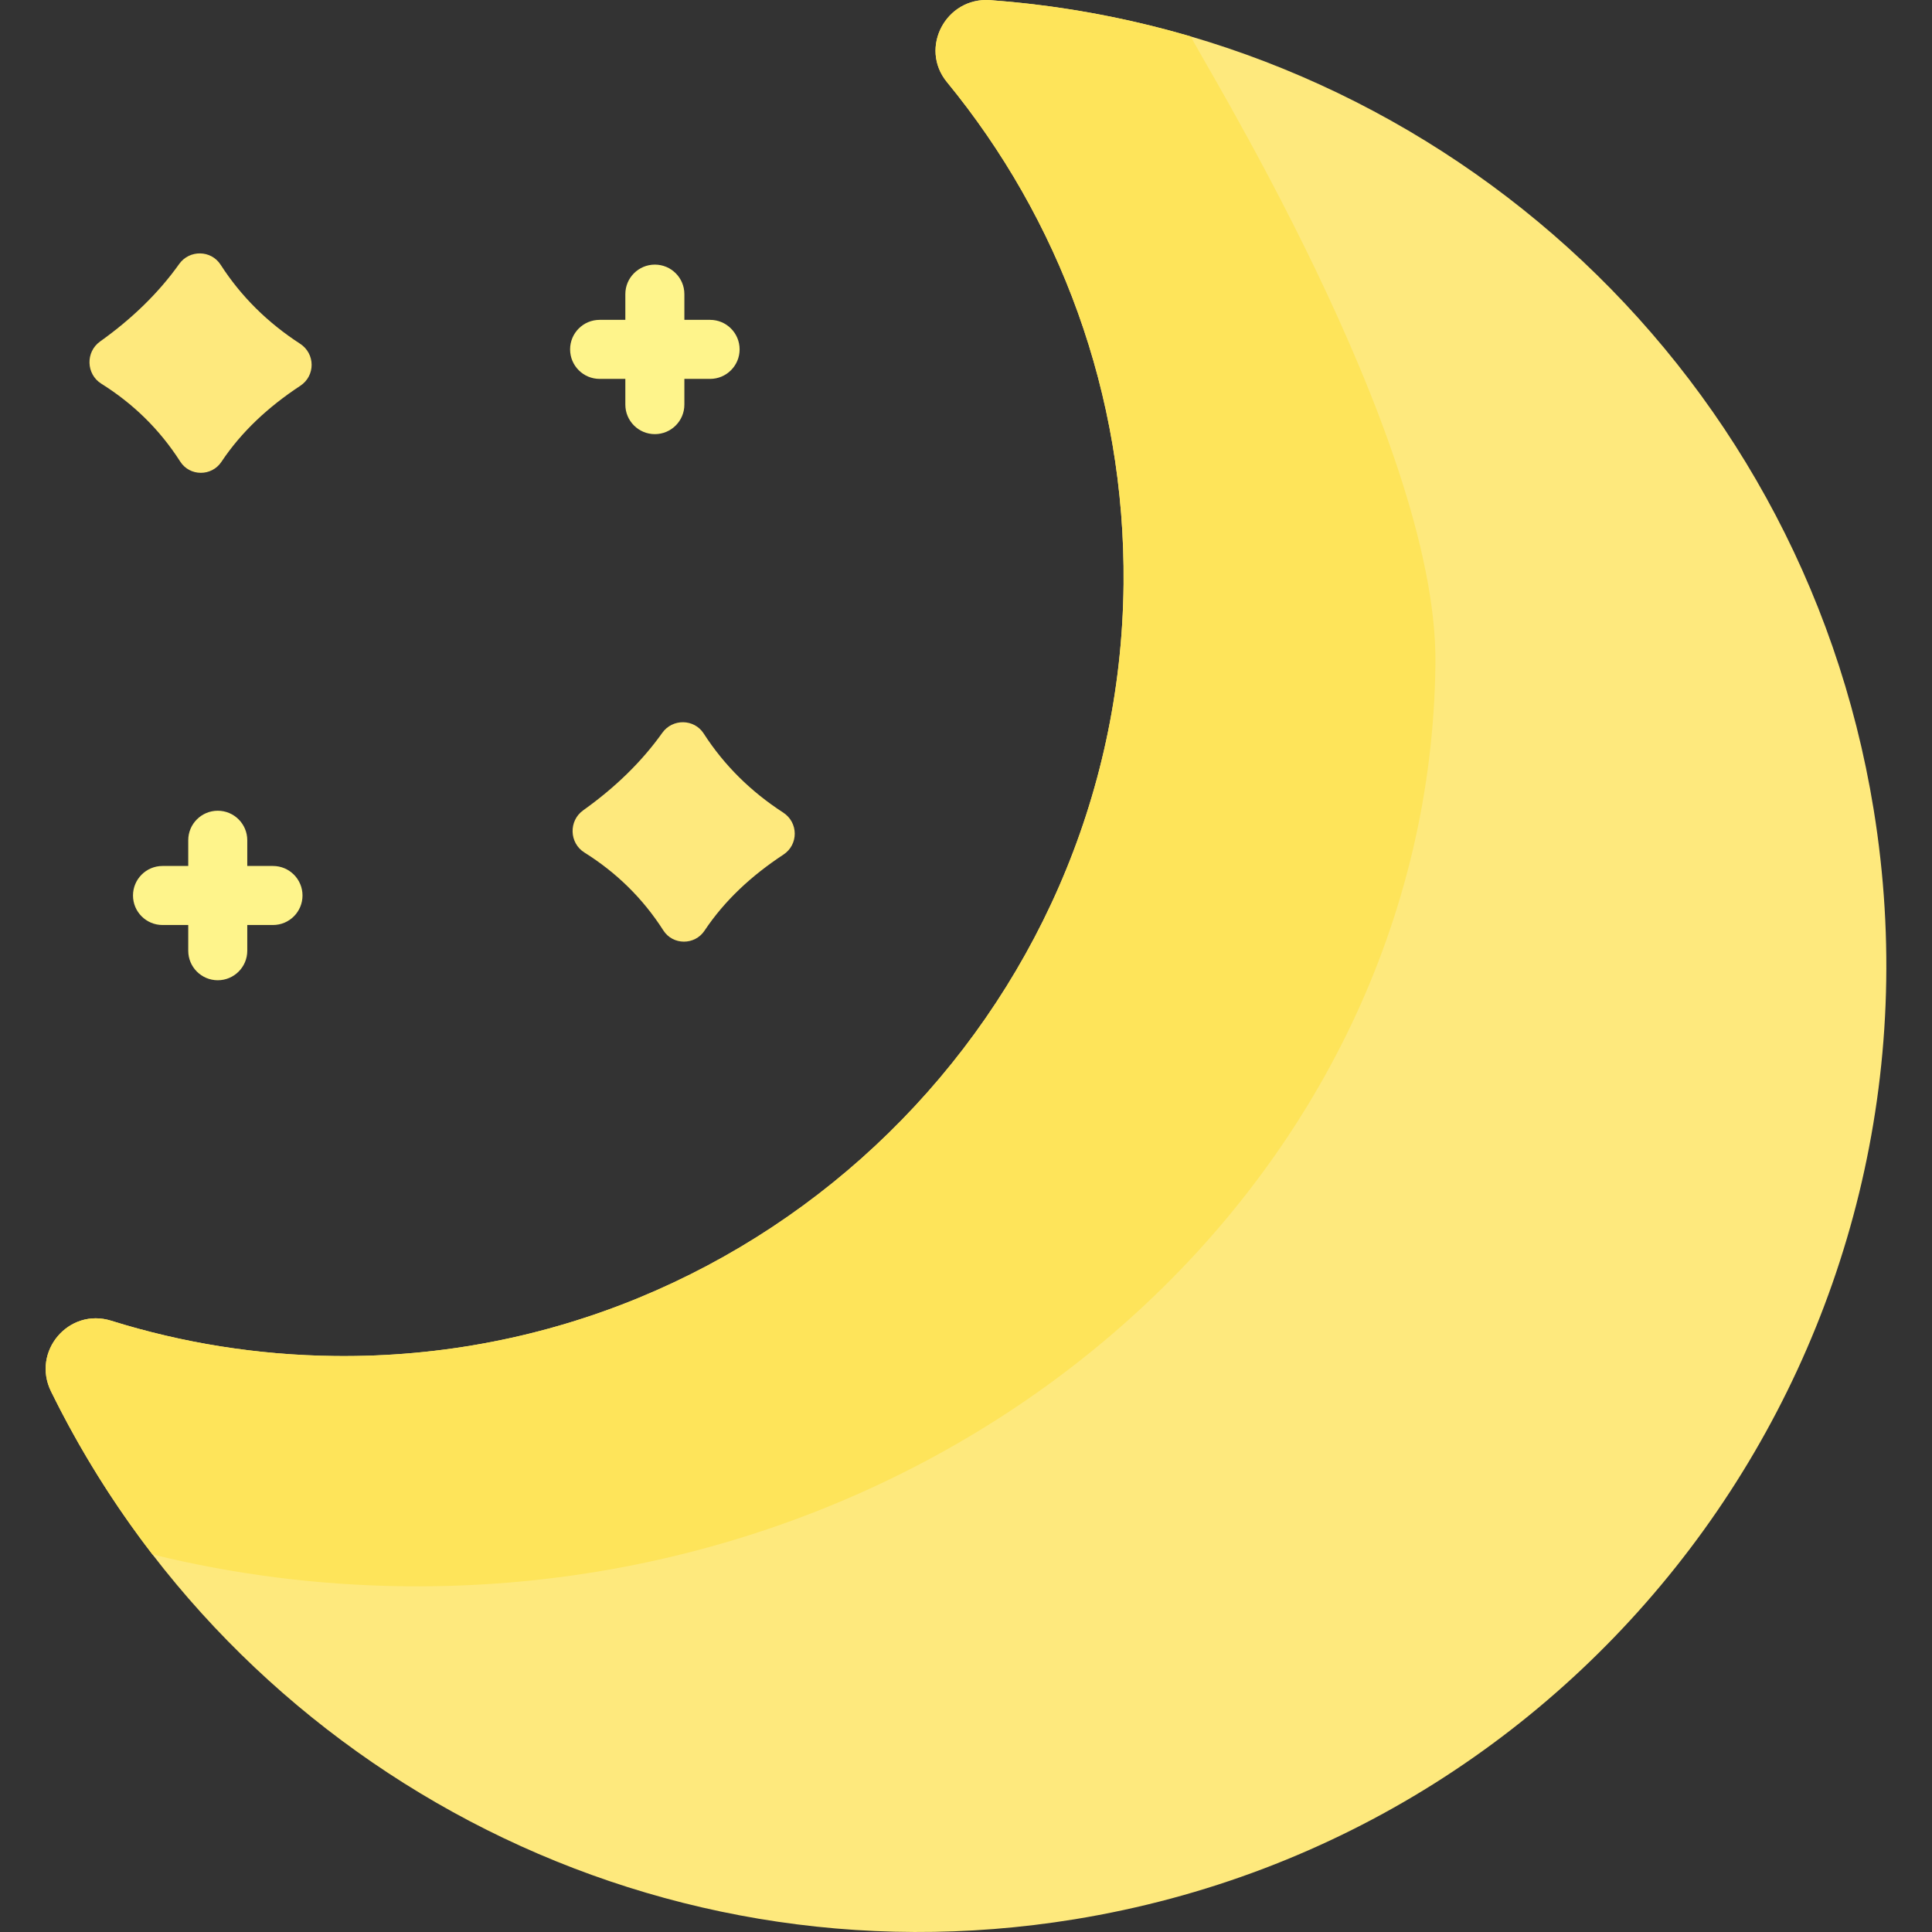 <svg id="Capa_1" enable-background="new 0 0 490.914 490.914" height="512" viewBox="0 0 490.914 490.914" width="512"
     xmlns="http://www.w3.org/2000/svg">
  <rect x="0" y="0" width="490.914" height="490.914" fill="#333333" stroke="none"/>
  <g>
    <path
      d="m476.09 205.694c-18.628-114.523-113.616-197.586-224.49-205.657-11.214-.816-18.117 12.129-10.984 20.821 28.435 34.651 45.348 79.12 44.88 127.551-1.053 109.097-91.22 197.34-200.316 196.149-19.812-.216-38.926-3.343-56.935-8.97-10.783-3.369-20.262 7.811-15.284 17.952 46.428 94.573 150.659 151.941 260.037 134.15 133.953-21.789 224.881-148.043 203.092-281.996z"
      fill="#fee97d"/>
    <path
      d="m38.731 394.967c20.584 5.069 42.18 7.877 64.455 8.1 142.446 1.425 260.177-104.065 261.553-234.483.61-57.896-61.629-156.937-62.11-159.3-16.457-4.832-33.545-7.974-51.03-9.247-11.214-.816-18.117 12.129-10.984 20.821 28.436 34.651 45.348 79.12 44.88 127.551-1.053 109.097-91.22 197.34-200.316 196.149-19.813-.216-38.926-3.343-56.935-8.97-10.783-3.369-20.262 7.811-15.284 17.952 7.249 14.764 15.906 28.621 25.771 41.427z"
      fill="#fee45a"/>
    <path
      d="m199.002 206.467c-8.227-5.336-14.99-12-20.192-20.079-2.424-3.765-7.926-3.83-10.523-.182-5.27 7.404-12.027 13.935-20.101 19.693-3.717 2.651-3.561 8.299.309 10.722 8.052 5.043 14.799 11.572 20.057 19.794 2.423 3.789 7.98 3.803 10.47.058 5.09-7.654 11.925-13.973 20.035-19.316 3.875-2.55 3.836-8.166-.055-10.69z"
      fill="#fee97d"/>
    <path
      d="m76.246 87.339c-8.227-5.336-14.99-12-20.192-20.079-2.424-3.765-7.926-3.83-10.523-.182-5.27 7.404-12.027 13.935-20.101 19.693-3.717 2.651-3.561 8.299.309 10.722 8.052 5.043 14.799 11.572 20.057 19.794 2.423 3.789 7.98 3.803 10.47.058 5.09-7.654 11.925-13.973 20.035-19.316 3.874-2.551 3.836-8.167-.055-10.69z"
      fill="#fee97d"/>
    <g>
      <path
        d="m166.396 110.312c-4.143 0-7.5-3.358-7.5-7.5v-28.074c0-4.142 3.357-7.5 7.5-7.5s7.5 3.358 7.5 7.5v28.073c0 4.143-3.357 7.501-7.5 7.501z"
        fill="#fef48b"/>
    </g>
    <g>
      <path
        d="m180.433 96.275h-28.073c-4.143 0-7.5-3.358-7.5-7.5s3.357-7.5 7.5-7.5h28.073c4.143 0 7.5 3.358 7.5 7.5s-3.357 7.5-7.5 7.5z"
        fill="#fef48b"/>
    </g>
    <g>
      <path
        d="m55.331 249.078c-4.143 0-7.5-3.358-7.5-7.5v-28.073c0-4.142 3.357-7.5 7.5-7.5s7.5 3.358 7.5 7.5v28.073c0 4.142-3.358 7.5-7.5 7.5z"
        fill="#fef48b"/>
    </g>
    <g>
      <path
        d="m69.367 235.041h-28.073c-4.143 0-7.5-3.358-7.5-7.5s3.357-7.5 7.5-7.5h28.073c4.143 0 7.5 3.358 7.5 7.5s-3.358 7.5-7.5 7.5z"
        fill="#fef48b"/>
    </g>
  </g>
</svg>
